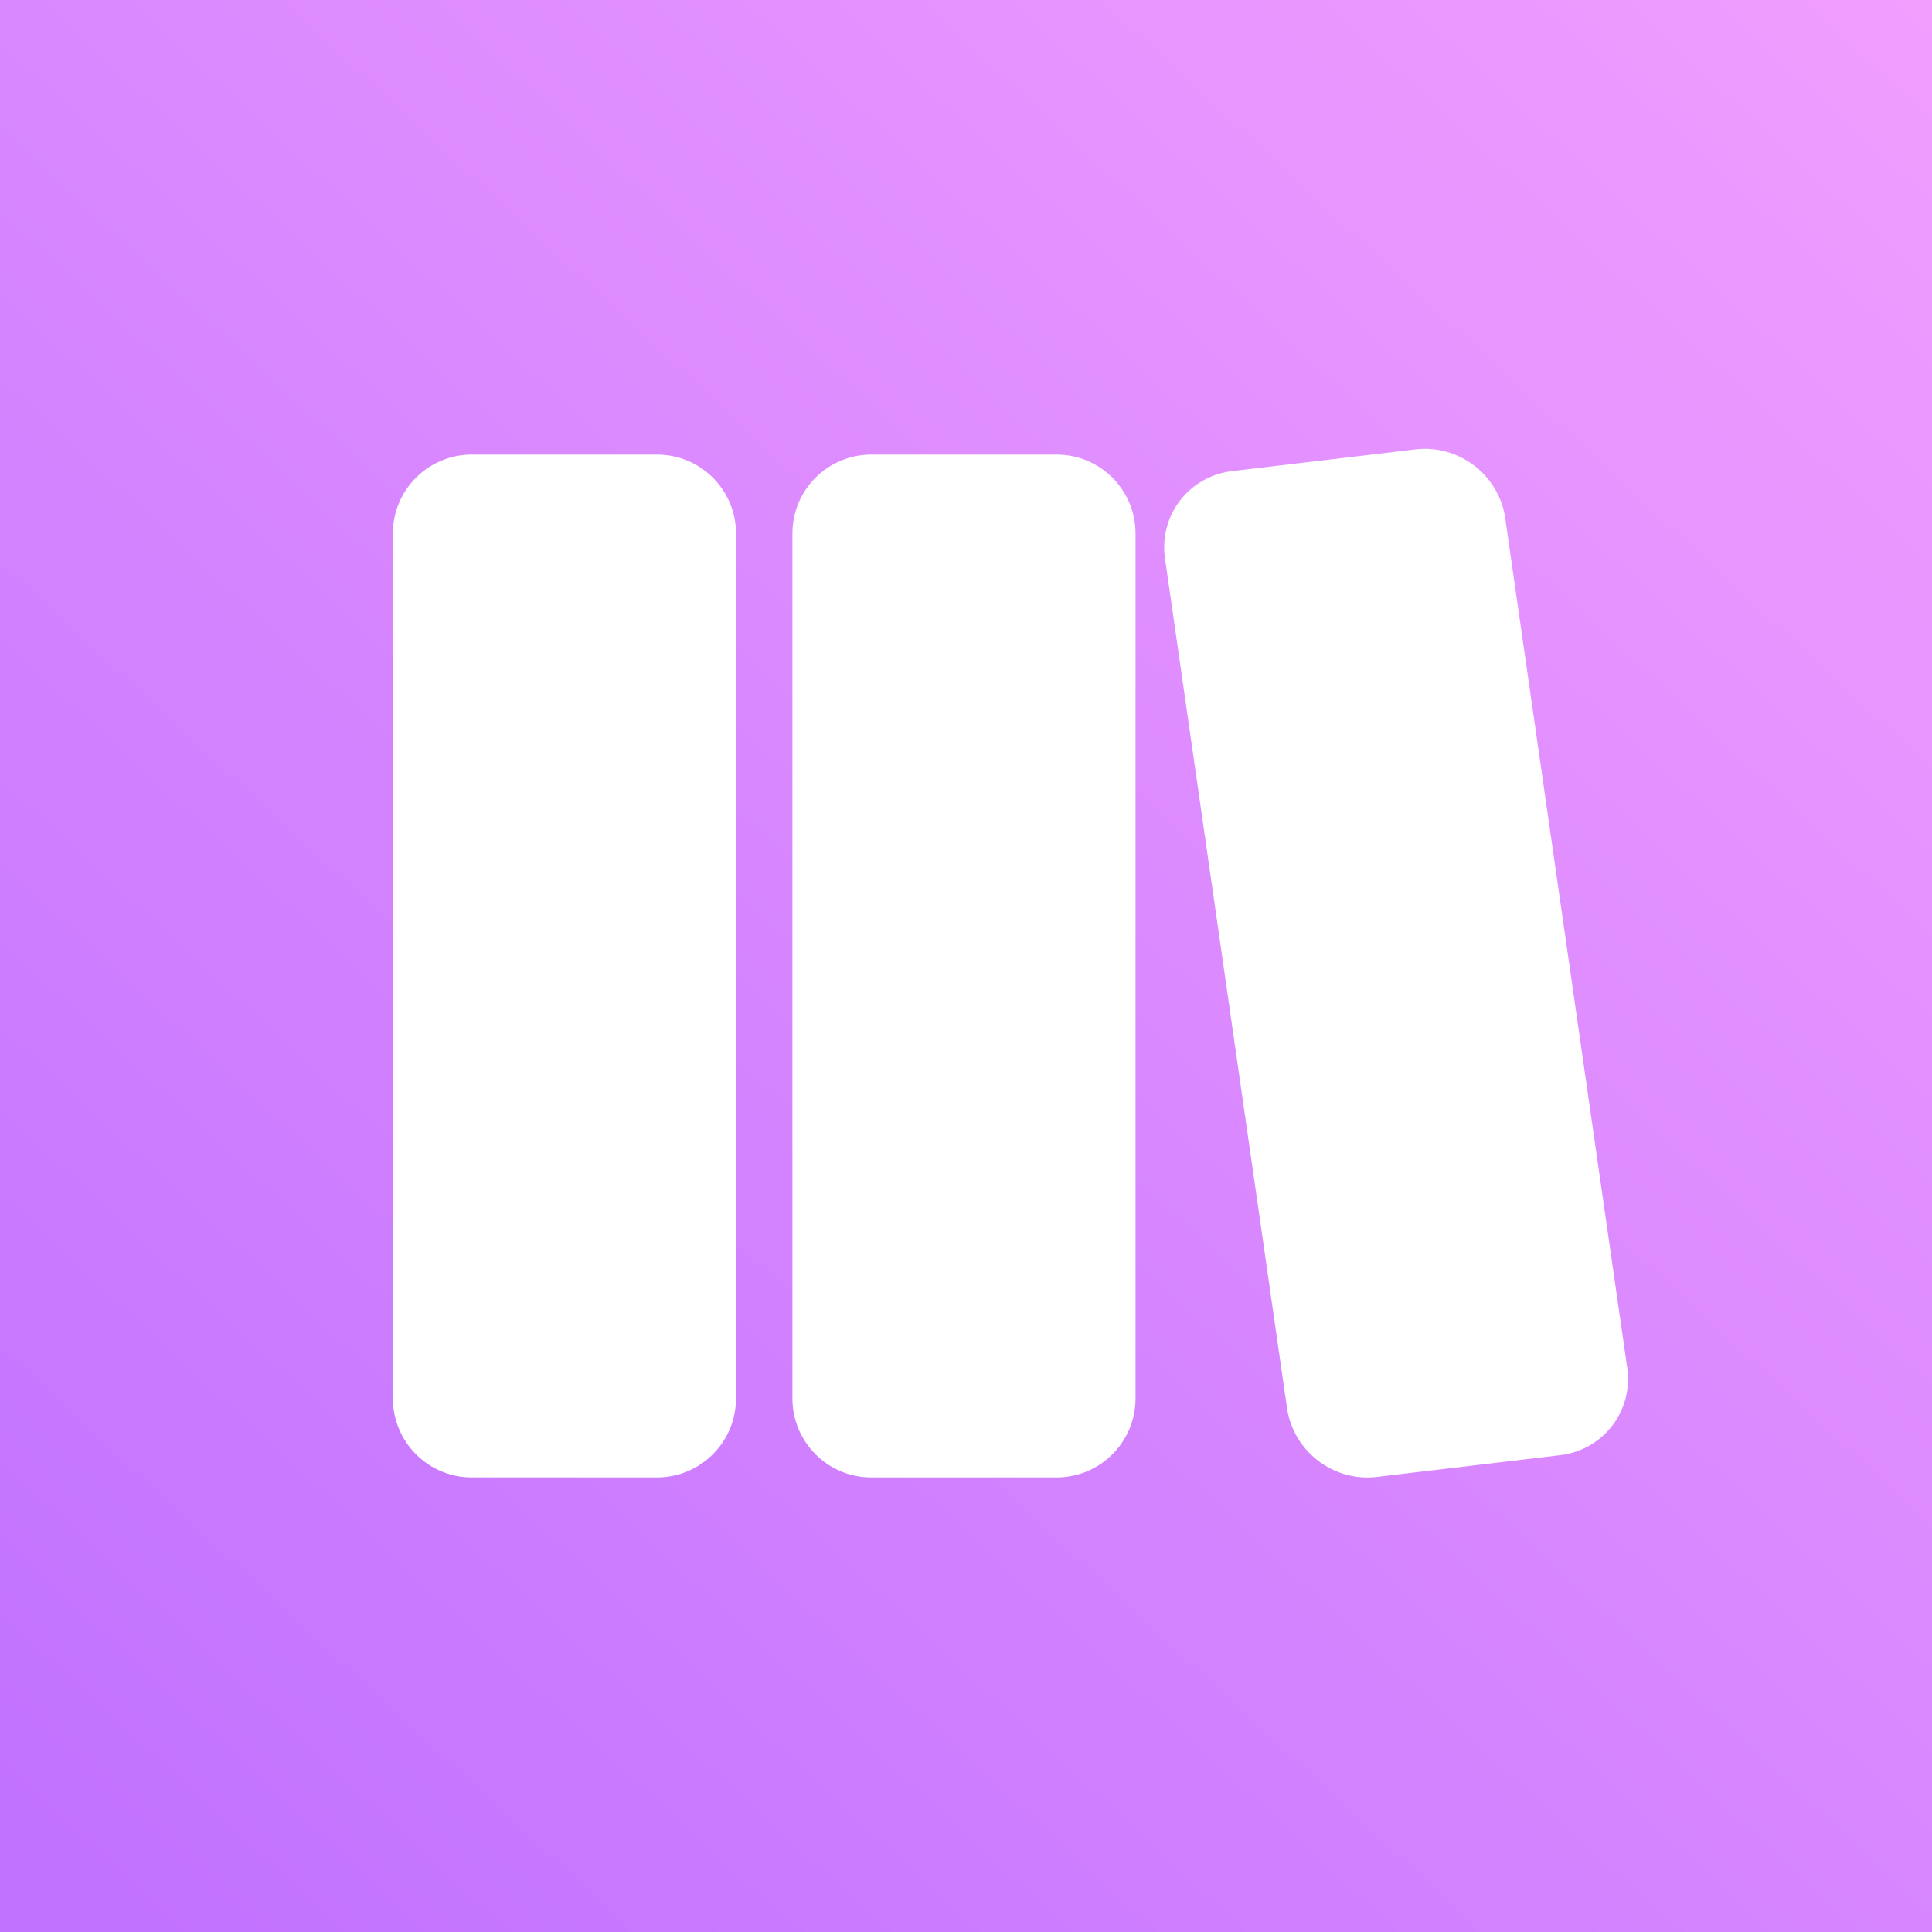 <svg viewBox="0 0 20 20" fill="none" xmlns="http://www.w3.org/2000/svg">
<rect x="0" y="0" width="20" height="20" fill="#333333" stroke="none"/>
<rect width="100%" height="100%" fill="url(#paint0_linear_7967_30275)"   />
<path fill-rule="evenodd" clip-rule="evenodd" d="M12.755 4.877C12.307 4.93 11.996 5.335 12.06 5.781L13.323 14.576C13.388 15.023 13.803 15.342 14.251 15.289L16.15 15.064C16.598 15.011 16.909 14.606 16.845 14.16L15.582 5.364C15.518 4.918 15.103 4.599 14.655 4.652L12.755 4.877ZM4.067 5.522C4.067 5.071 4.433 4.706 4.884 4.706H6.802C7.253 4.706 7.619 5.071 7.619 5.522V14.477C7.619 14.928 7.253 15.294 6.802 15.294H4.884C4.433 15.294 4.067 14.928 4.067 14.477V5.522ZM8.203 5.522C8.203 5.071 8.569 4.706 9.02 4.706H10.938C11.389 4.706 11.755 5.071 11.755 5.522V14.477C11.755 14.928 11.389 15.294 10.938 15.294H9.02C8.569 15.294 8.203 14.928 8.203 14.477V5.522Z" fill="white"/>
<defs>
<linearGradient id="paint0_linear_7967_30275" x1="1.5" y1="20" x2="20" y2="1.6056e-06" gradientUnits="userSpaceOnUse">
<stop stop-color="#C172FF"/>
<stop offset="1" stop-color="#F19EFF"/> 
</linearGradient>
</defs>
</svg>
 